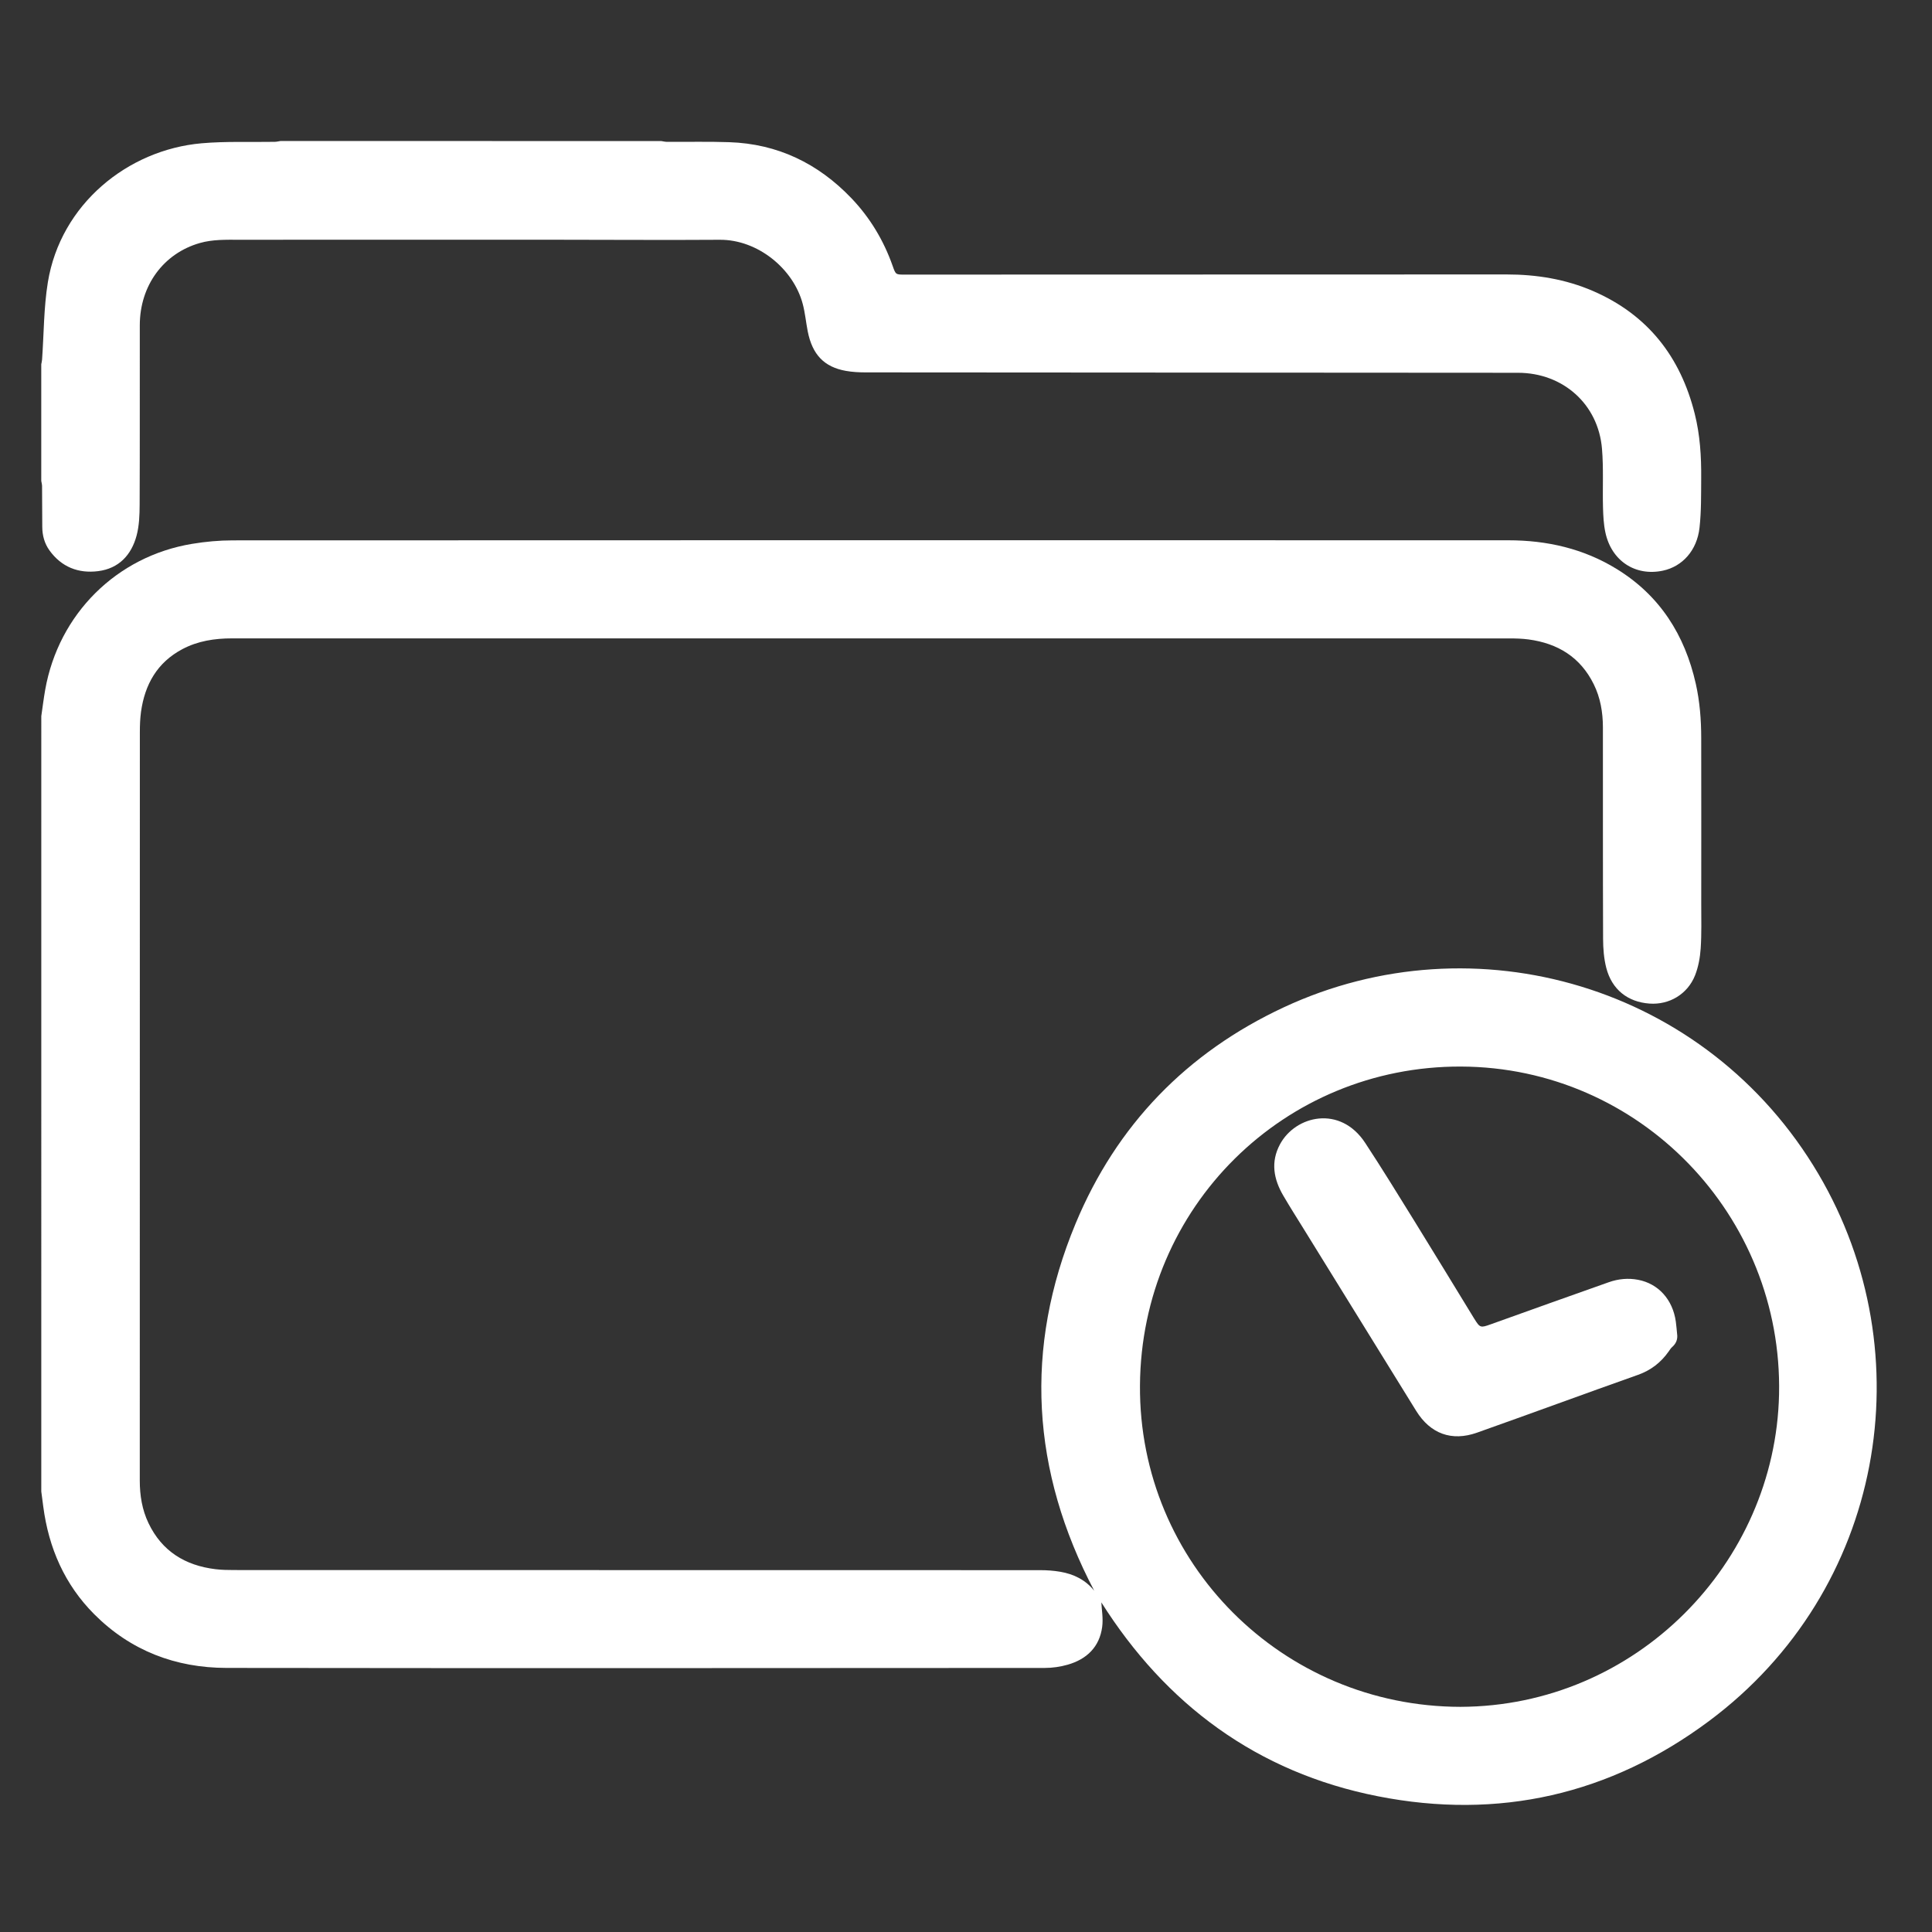<?xml version="1.0" encoding="utf-8"?>
<!-- Generator: Adobe Illustrator 16.0.0, SVG Export Plug-In . SVG Version: 6.00 Build 0)  -->
<!DOCTYPE svg PUBLIC "-//W3C//DTD SVG 1.1//EN" "http://www.w3.org/Graphics/SVG/1.1/DTD/svg11.dtd">
<svg version="1.1" id="Layer_1" xmlns="http://www.w3.org/2000/svg" xmlns:xlink="http://www.w3.org/1999/xlink" x="0px" y="0px"
	 width="150px" height="150px" viewBox="0 0 150 150" enable-background="new 0 0 150 150" xml:space="preserve">
<rect x="0" y="0" width="150" height="150" fill="#333333" stroke="none"/>
<g>
	<path fill-rule="evenodd" clip-rule="evenodd" fill="#FFFFFF" d="M3.206,55.602c0.1-0.683,0.183-1.37,0.303-2.049
		c1.042-5.88,5.535-10.359,11.407-11.329c1.037-0.172,2.1-0.27,3.152-0.27c33.016-0.014,66.031-0.014,99.046-0.006
		c2.99,0,5.835,0.646,8.409,2.23c3.35,2.062,5.284,5.117,6.138,8.908c0.312,1.391,0.42,2.802,0.421,4.222
		c0.007,4.295,0.006,8.59,0.002,12.883c0,1.147,0.033,2.298-0.043,3.441c-0.048,0.708-0.179,1.441-0.439,2.097
		c-0.585,1.468-2.009,2.299-3.532,2.189c-1.694-0.121-2.923-1.088-3.358-2.767c-0.187-0.725-0.246-1.501-0.249-2.254
		c-0.021-5.481-0.009-10.962-0.014-16.444c-0.003-1.158-0.196-2.287-0.714-3.334c-1.036-2.097-2.79-3.169-5.06-3.473
		c-0.495-0.066-1.002-0.08-1.502-0.08c-33.055-0.003-66.109-0.003-99.165-0.003c-1.343,0-2.647,0.199-3.85,0.836
		c-1.95,1.034-2.912,2.736-3.209,4.86c-0.072,0.521-0.091,1.053-0.091,1.58c-0.005,19.372-0.004,38.743-0.006,58.113
		c0,1.149,0.179,2.263,0.677,3.304c1.044,2.183,2.846,3.287,5.194,3.575c0.485,0.059,0.977,0.067,1.467,0.067
		c20.854,0.004,41.708,0.002,62.563,0.009c0.523,0,1.057,0.036,1.574,0.126c1.039,0.179,1.949,0.624,2.627,1.471
		c-4.877-9.287-5.475-18.823-1.445-28.508c3.183-7.654,8.643-13.281,16.163-16.788c14.814-6.907,32.864-1.725,41.509,12.939
		c8.234,13.97,5.133,32.329-8.501,42.481c-7.671,5.712-16.324,7.684-25.706,5.833c-9.396-1.851-16.476-7.149-21.466-15.052
		c0.022,0.541,0.155,1.24,0.064,1.909c-0.21,1.557-1.2,2.502-2.67,2.927c-0.575,0.165-1.192,0.254-1.79,0.254
		c-21.176,0.013-42.353,0.025-63.529-0.002c-3.947-0.006-7.434-1.333-10.258-4.159c-2.305-2.309-3.543-5.149-3.966-8.364
		c-0.052-0.391-0.103-0.782-0.154-1.174C3.206,95.736,3.206,75.668,3.206,55.602z M113.388,132.519
		c13.632-0.046,24.45-11.134,24.737-24.259c0.303-13.872-10.797-25.403-24.696-25.453c-13.703-0.048-24.828,10.879-24.922,24.757
		C88.413,121.361,99.567,132.497,113.388,132.519z"/>
	<path fill-rule="evenodd" clip-rule="evenodd" fill="#FFFFFF" d="M51.337,10.951c0.149,0.021,0.297,0.061,0.446,0.062
		c1.611,0.01,3.225-0.029,4.835,0.026c3.756,0.125,6.896,1.646,9.479,4.343c1.453,1.52,2.514,3.289,3.212,5.274
		c0.234,0.665,0.237,0.664,0.929,0.664c15.578-0.004,31.156-0.008,46.734-0.012c2.318,0,4.572,0.362,6.709,1.286
		c4.243,1.837,6.787,5.096,7.899,9.536c0.411,1.638,0.514,3.309,0.5,4.986c-0.009,1.287,0.012,2.583-0.13,3.859
		c-0.196,1.762-1.332,3.008-2.839,3.33c-2.144,0.459-4.007-0.764-4.472-2.979c-0.133-0.625-0.164-1.278-0.182-1.919
		c-0.04-1.52,0.048-3.048-0.078-4.561c-0.285-3.464-3.026-5.901-6.519-5.903c-16.879-0.009-33.76-0.017-50.64-0.031
		c-0.514,0-1.036-0.026-1.54-0.116c-1.692-0.3-2.611-1.263-2.968-3.071c-0.139-0.707-0.202-1.432-0.387-2.125
		c-0.718-2.724-3.487-5.005-6.447-4.984c-4.319,0.03-8.64-0.003-12.959-0.004c-8.125-0.002-16.248-0.002-24.373,0.002
		c-1.016,0-2.036-0.03-3.032,0.254c-2.82,0.805-4.655,3.3-4.66,6.377c-0.006,4.642,0.009,9.283-0.012,13.924
		c-0.003,0.806-0.031,1.64-0.236,2.41c-0.403,1.511-1.38,2.561-2.985,2.764c-1.534,0.195-2.851-0.319-3.782-1.614
		c-0.385-0.536-0.553-1.157-0.557-1.818c-0.005-1.059-0.007-2.116-0.016-3.173c-0.001-0.134-0.041-0.267-0.062-0.401
		c0-3.017,0-6.035,0-9.054c0.021-0.122,0.055-0.243,0.063-0.365c0.142-2.003,0.128-4.032,0.449-6.005
		c0.989-6.057,6.201-10.285,11.935-10.789c1.881-0.165,3.786-0.079,5.678-0.113c0.15-0.002,0.299-0.041,0.447-0.063
		C31.631,10.951,41.484,10.951,51.337,10.951z"/>
	<path fill-rule="evenodd" clip-rule="evenodd" fill="#FFFFFF" d="M130.21,103.565c0.061,0.418-0.077,0.751-0.393,1.027
		c-0.104,0.091-0.179,0.22-0.261,0.335c-0.603,0.856-1.376,1.459-2.382,1.816c-4.174,1.479-8.327,3.01-12.5,4.489
		c-1.968,0.698-3.623,0.083-4.72-1.688c-2.93-4.731-5.854-9.465-8.778-14.199c-0.517-0.833-1.04-1.659-1.534-2.504
		c-0.756-1.284-1.005-2.623-0.262-4.001c1.201-2.229,4.673-3.064,6.614-0.104c1.308,1.992,2.556,4.023,3.81,6.049
		c1.56,2.52,3.097,5.052,4.644,7.579c0.009,0.011,0.015,0.021,0.021,0.031c0.435,0.705,0.487,0.705,1.264,0.427
		c3.051-1.098,6.105-2.185,9.162-3.267c0.742-0.264,1.514-0.34,2.286-0.192c1.581,0.302,2.688,1.538,2.928,3.239
		C130.155,102.923,130.176,103.245,130.21,103.565z"/>
</g>
</svg>
